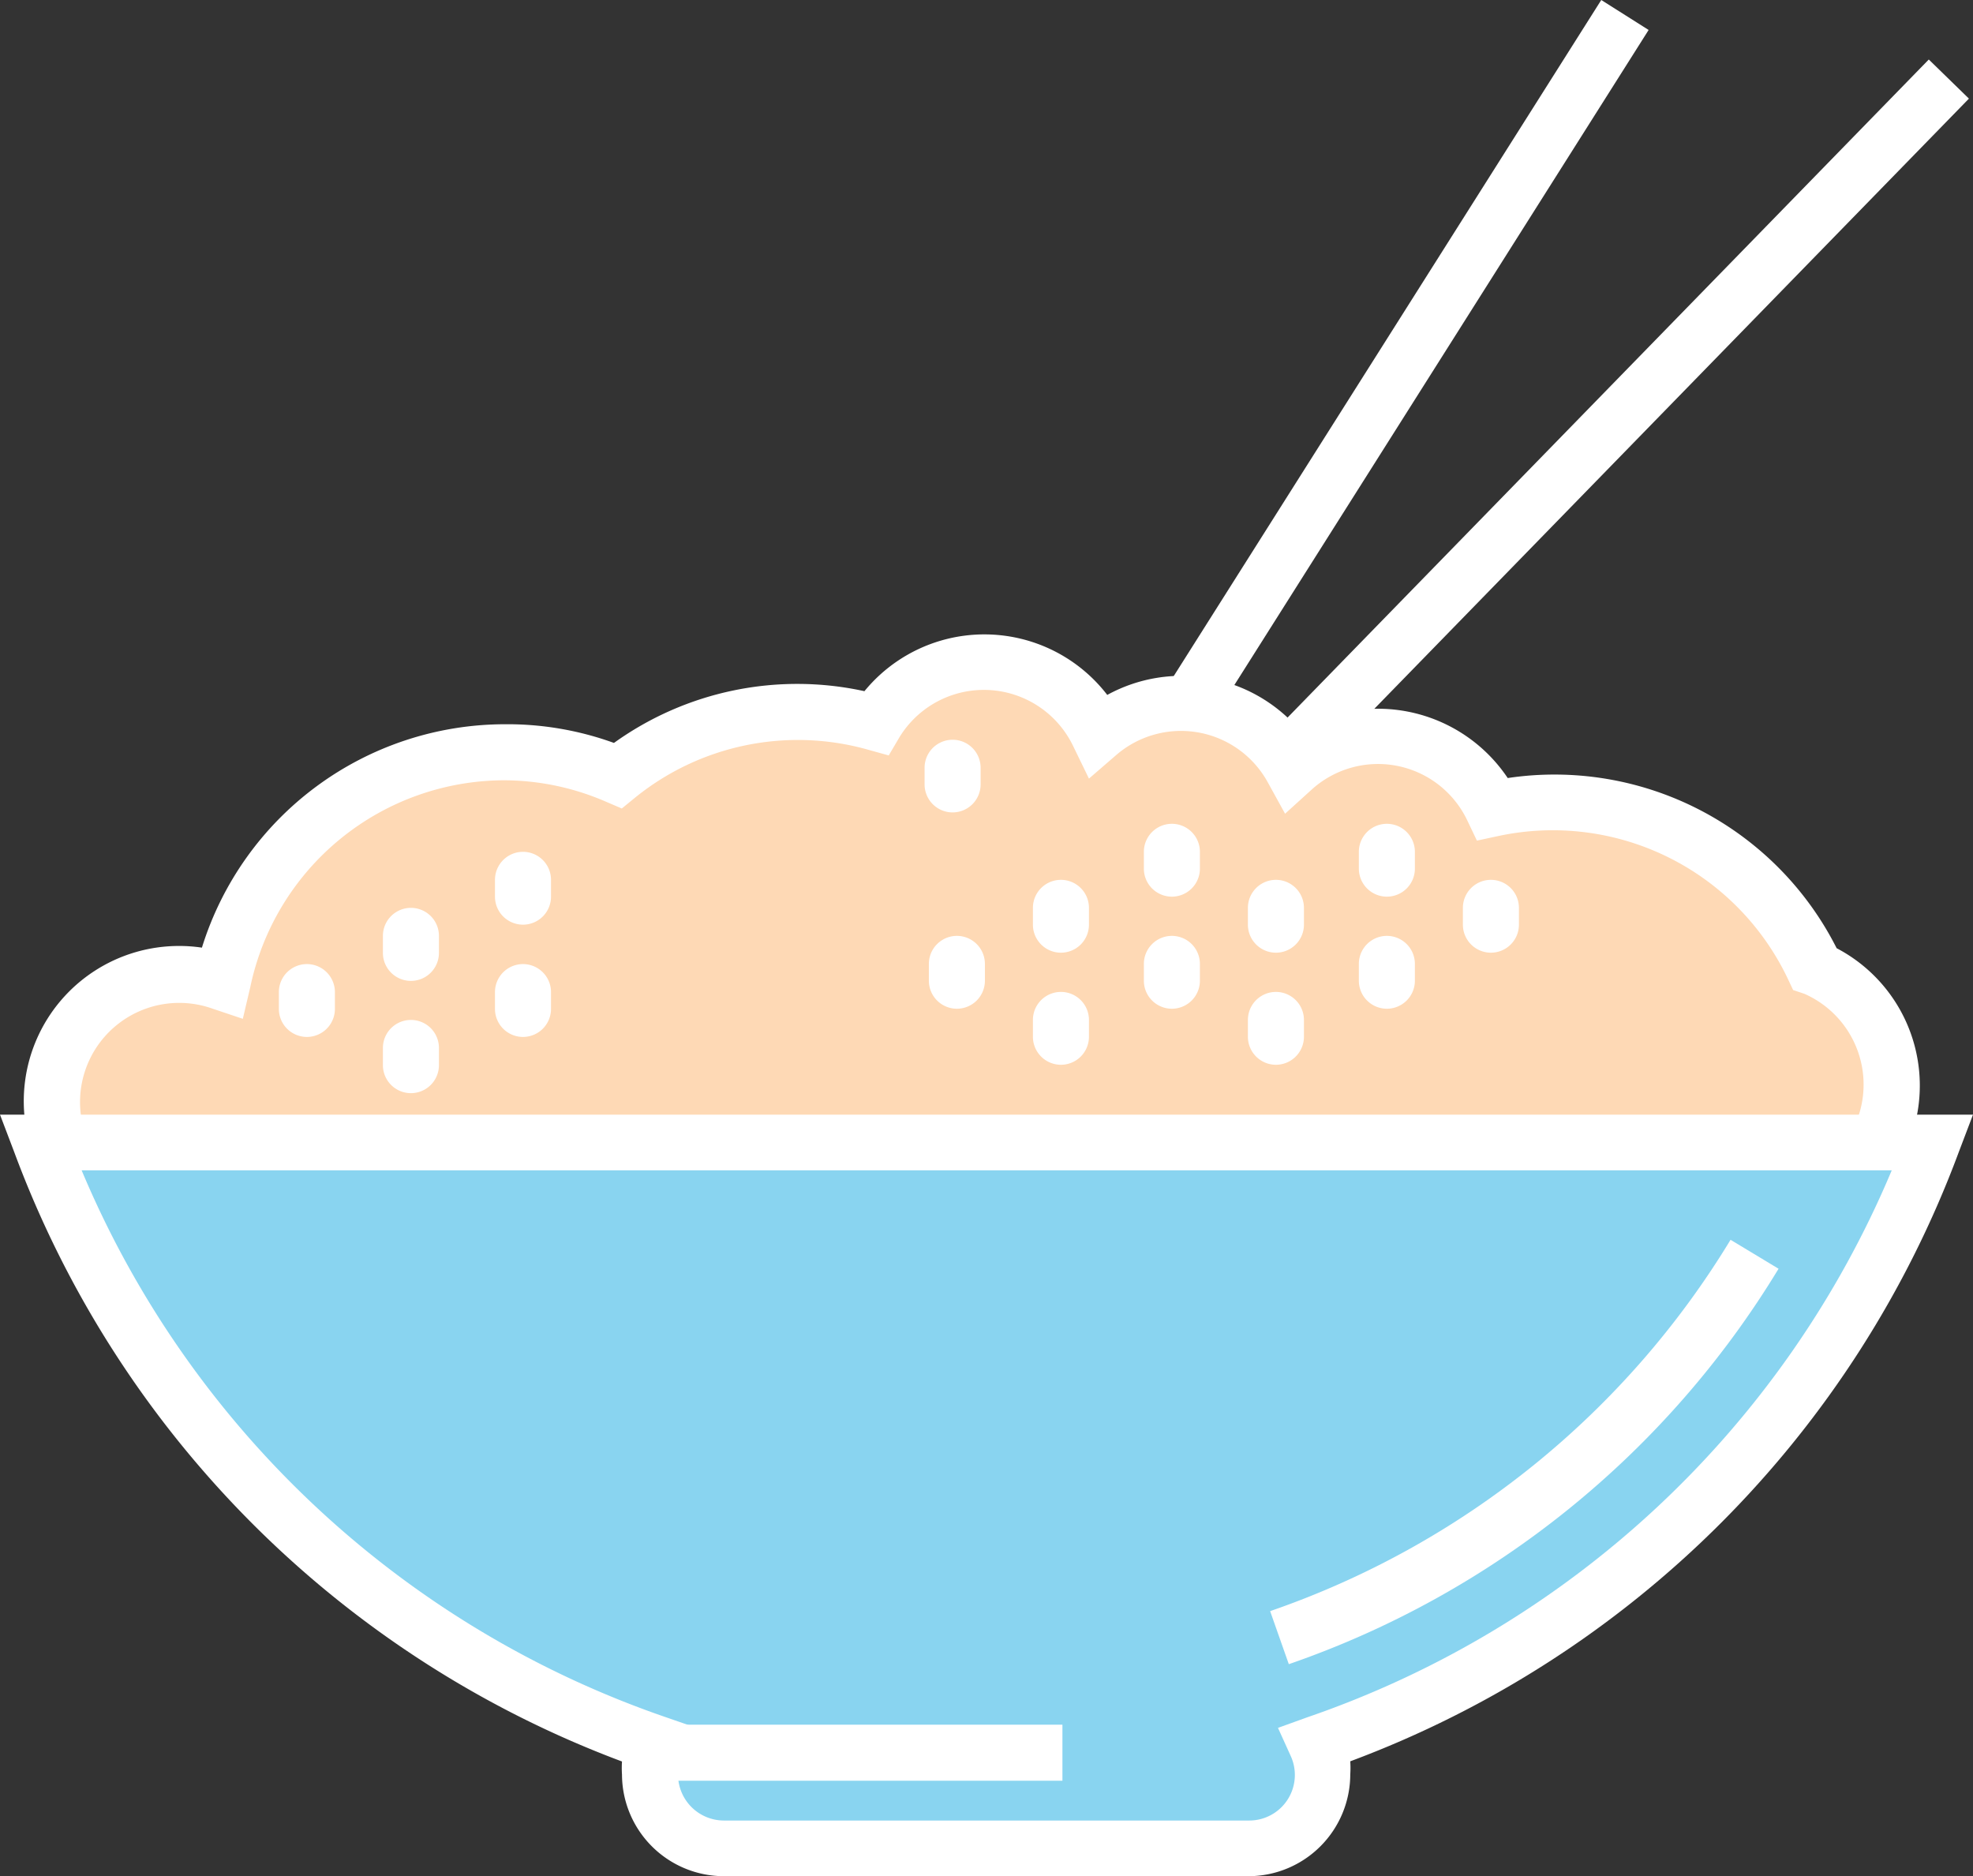 <svg xmlns="http://www.w3.org/2000/svg" viewBox="0 -0.003 105.63 100.443"><rect x="0" y="-0.003" width="105.63" height="100.443" fill="#333333" stroke="none"/><title>Depositphotos_75478329_14</title><g data-name="Layer 2"><g data-name="Layer 1"><g data-name="Layer 2"><g data-name="Layer 4"><path fill="#fff" d="M66.218 41.198l37.045-38.015 2.149 2.094L68.367 43.29z"/><path fill="#fff" d="M57.357 44.859L85.728-.003l2.536 1.604-28.372 44.861z"/><path d="M101.24 58.07a6.81 6.81 0 0 0-4.07-6.23 15.32 15.32 0 0 0-17.25-8.56 6.79 6.79 0 0 0-10.72-2.1 6.8 6.8 0 0 0-10.4-1.89 6.8 6.8 0 0 0-11.9-.63 15.28 15.28 0 0 0-13.83 2.89 15.38 15.38 0 0 0-21.17 11 6.81 6.81 0 1 0 1 12.36c4.1 8.32 19 14.49 36.67 14.49 9.87 0 18.86-1.92 25.59-5.05a15.14 15.14 0 0 0 8.25 2.42 14.46 14.46 0 0 0 14.69-13 6.8 6.8 0 0 0 3.14-5.7z" fill="#fed9b5"/><path d="M49.6 80.88c-17.1 0-32.1-5.72-37.32-14.07A8.31 8.31 0 1 1 9.6 50.64a8.1 8.1 0 0 1 1.21.09A17 17 0 0 1 27 38.77a16.75 16.75 0 0 1 5.87 1A16.82 16.82 0 0 1 46.28 37a8.3 8.3 0 0 1 13 .2 8.3 8.3 0 0 1 10.31 1.9 8.26 8.26 0 0 1 4.22-1.16 8.36 8.36 0 0 1 6.91 3.71 16.92 16.92 0 0 1 17.61 9.11 8.3 8.3 0 0 1 1.23 13.92c-1 7.69-7.93 13.62-16.08 13.62a16.65 16.65 0 0 1-8.4-2.3C68 79.16 59 80.88 49.6 80.88zm-36-18.07l.7 1.42c3.86 7.91 18.7 13.65 35.3 13.65 9.29 0 18.16-1.74 25-4.91l.75-.35.7.45a13.63 13.63 0 0 0 7.43 2.17c6.85 0 12.63-5.08 13.17-11.57l.06-.74.62-.4a5.31 5.31 0 0 0-.73-9.33L96 53l-.24-.51a13.93 13.93 0 0 0-15.57-7.73l-1.12.24-.51-1.07a5.29 5.29 0 0 0-8.36-1.64l-1.4 1.27-.92-1.67a5.3 5.3 0 0 0-8.11-1.48l-1.47 1.27-.85-1.75a5.3 5.3 0 0 0-9.28-.49l-.59 1-1.08-.3A13.84 13.84 0 0 0 34 42.7l-.71.58-.84-.36A13.77 13.77 0 0 0 27 41.77a13.92 13.92 0 0 0-13.6 11.07l-.4 1.7-1.61-.54a5.31 5.31 0 1 0 .8 9.63z" fill="#fff"/><path d="M103.47 61.15H2.16a54.21 54.21 0 0 0 33 32.2A3.94 3.94 0 0 0 38.75 99h28.13a3.94 3.94 0 0 0 3.59-5.6 54.2 54.2 0 0 0 33-32.25z" fill="#89d4f0"/><path d="M66.88 100.44H38.75A5.46 5.46 0 0 1 33.3 95a5.35 5.35 0 0 1 0-.7A55.39 55.39 0 0 1 .76 61.67l-.76-2h105.63l-.76 2a55.38 55.38 0 0 1-32.58 32.62 5.36 5.36 0 0 1 0 .7 5.46 5.46 0 0 1-5.41 5.45zM4.37 62.65a52.39 52.39 0 0 0 31.28 29.28l1.56.54-.68 1.53a2.43 2.43 0 0 0-.23 1 2.46 2.46 0 0 0 2.46 2.46h28.12A2.44 2.44 0 0 0 69.1 94l-.68-1.5 1.58-.57a52.38 52.38 0 0 0 31.28-29.28z" fill="#fff"/><path d="M69 89.09l-1-2.84a46.58 46.58 0 0 0 24.65-19.88l2.57 1.55A49.59 49.59 0 0 1 69 89.09z" fill="#fff"/><path fill="#fff" d="M34.08 92.33h22.8v3h-22.8z"/><path d="M16.43 55.51a1.5 1.5 0 0 1-1.5-1.5v-.9a1.5 1.5 0 0 1 3 0V54a1.5 1.5 0 0 1-1.49 1.51z" fill="#fff"/><path d="M22 58.52A1.5 1.5 0 0 1 20.5 57v-.9a1.5 1.5 0 0 1 3 0v.9a1.5 1.5 0 0 1-1.5 1.52z" fill="#fff"/><path d="M22 52.51A1.5 1.5 0 0 1 20.5 51v-.9a1.5 1.5 0 0 1 3 0v.9a1.5 1.5 0 0 1-1.5 1.51z" fill="#fff"/><path d="M28 55.51a1.5 1.5 0 0 1-1.5-1.5v-.9a1.5 1.5 0 0 1 3 0V54a1.5 1.5 0 0 1-1.5 1.51z" fill="#fff"/><path d="M28 49.5a1.5 1.5 0 0 1-1.5-1.5v-.9a1.5 1.5 0 0 1 3 0v.9a1.5 1.5 0 0 1-1.5 1.5z" fill="#fff"/><path d="M51.23 54a1.5 1.5 0 0 1-1.5-1.5v-.9a1.5 1.5 0 0 1 3 0v.9a1.5 1.5 0 0 1-1.5 1.5z" fill="#fff"/><path d="M56.8 57a1.5 1.5 0 0 1-1.5-1.5v-.9a1.5 1.5 0 0 1 3 0v.9a1.5 1.5 0 0 1-1.5 1.5z" fill="#fff"/><path d="M56.8 51a1.5 1.5 0 0 1-1.5-1.5v-.9a1.5 1.5 0 0 1 3 0v.9a1.5 1.5 0 0 1-1.5 1.5z" fill="#fff"/><path d="M62.74 54a1.5 1.5 0 0 1-1.5-1.5v-.9a1.5 1.5 0 0 1 3 0v.9a1.5 1.5 0 0 1-1.5 1.5z" fill="#fff"/><path d="M62.74 48a1.5 1.5 0 0 1-1.5-1.5v-.9a1.5 1.5 0 0 1 3 0v.9a1.5 1.5 0 0 1-1.5 1.5z" fill="#fff"/><path d="M68.31 57a1.5 1.5 0 0 1-1.5-1.5v-.9a1.5 1.5 0 0 1 3 0v.9a1.5 1.5 0 0 1-1.5 1.5z" fill="#fff"/><path d="M68.31 51a1.5 1.5 0 0 1-1.5-1.5v-.9a1.5 1.5 0 0 1 3 0v.9a1.5 1.5 0 0 1-1.5 1.5z" fill="#fff"/><path d="M51 43.49A1.5 1.5 0 0 1 49.5 42v-.9a1.5 1.5 0 0 1 3 0v.9a1.5 1.5 0 0 1-1.5 1.49z" fill="#fff"/><path d="M74.25 54a1.5 1.5 0 0 1-1.5-1.5v-.9a1.5 1.5 0 0 1 3 0v.9a1.5 1.5 0 0 1-1.5 1.5z" fill="#fff"/><path d="M74.25 48a1.5 1.5 0 0 1-1.5-1.5v-.9a1.5 1.5 0 0 1 3 0v.9a1.5 1.5 0 0 1-1.5 1.5z" fill="#fff"/><path d="M79.82 51a1.5 1.5 0 0 1-1.5-1.5v-.9a1.5 1.5 0 0 1 3 0v.9a1.5 1.5 0 0 1-1.5 1.5z" fill="#fff"/></g></g></g></g></svg>